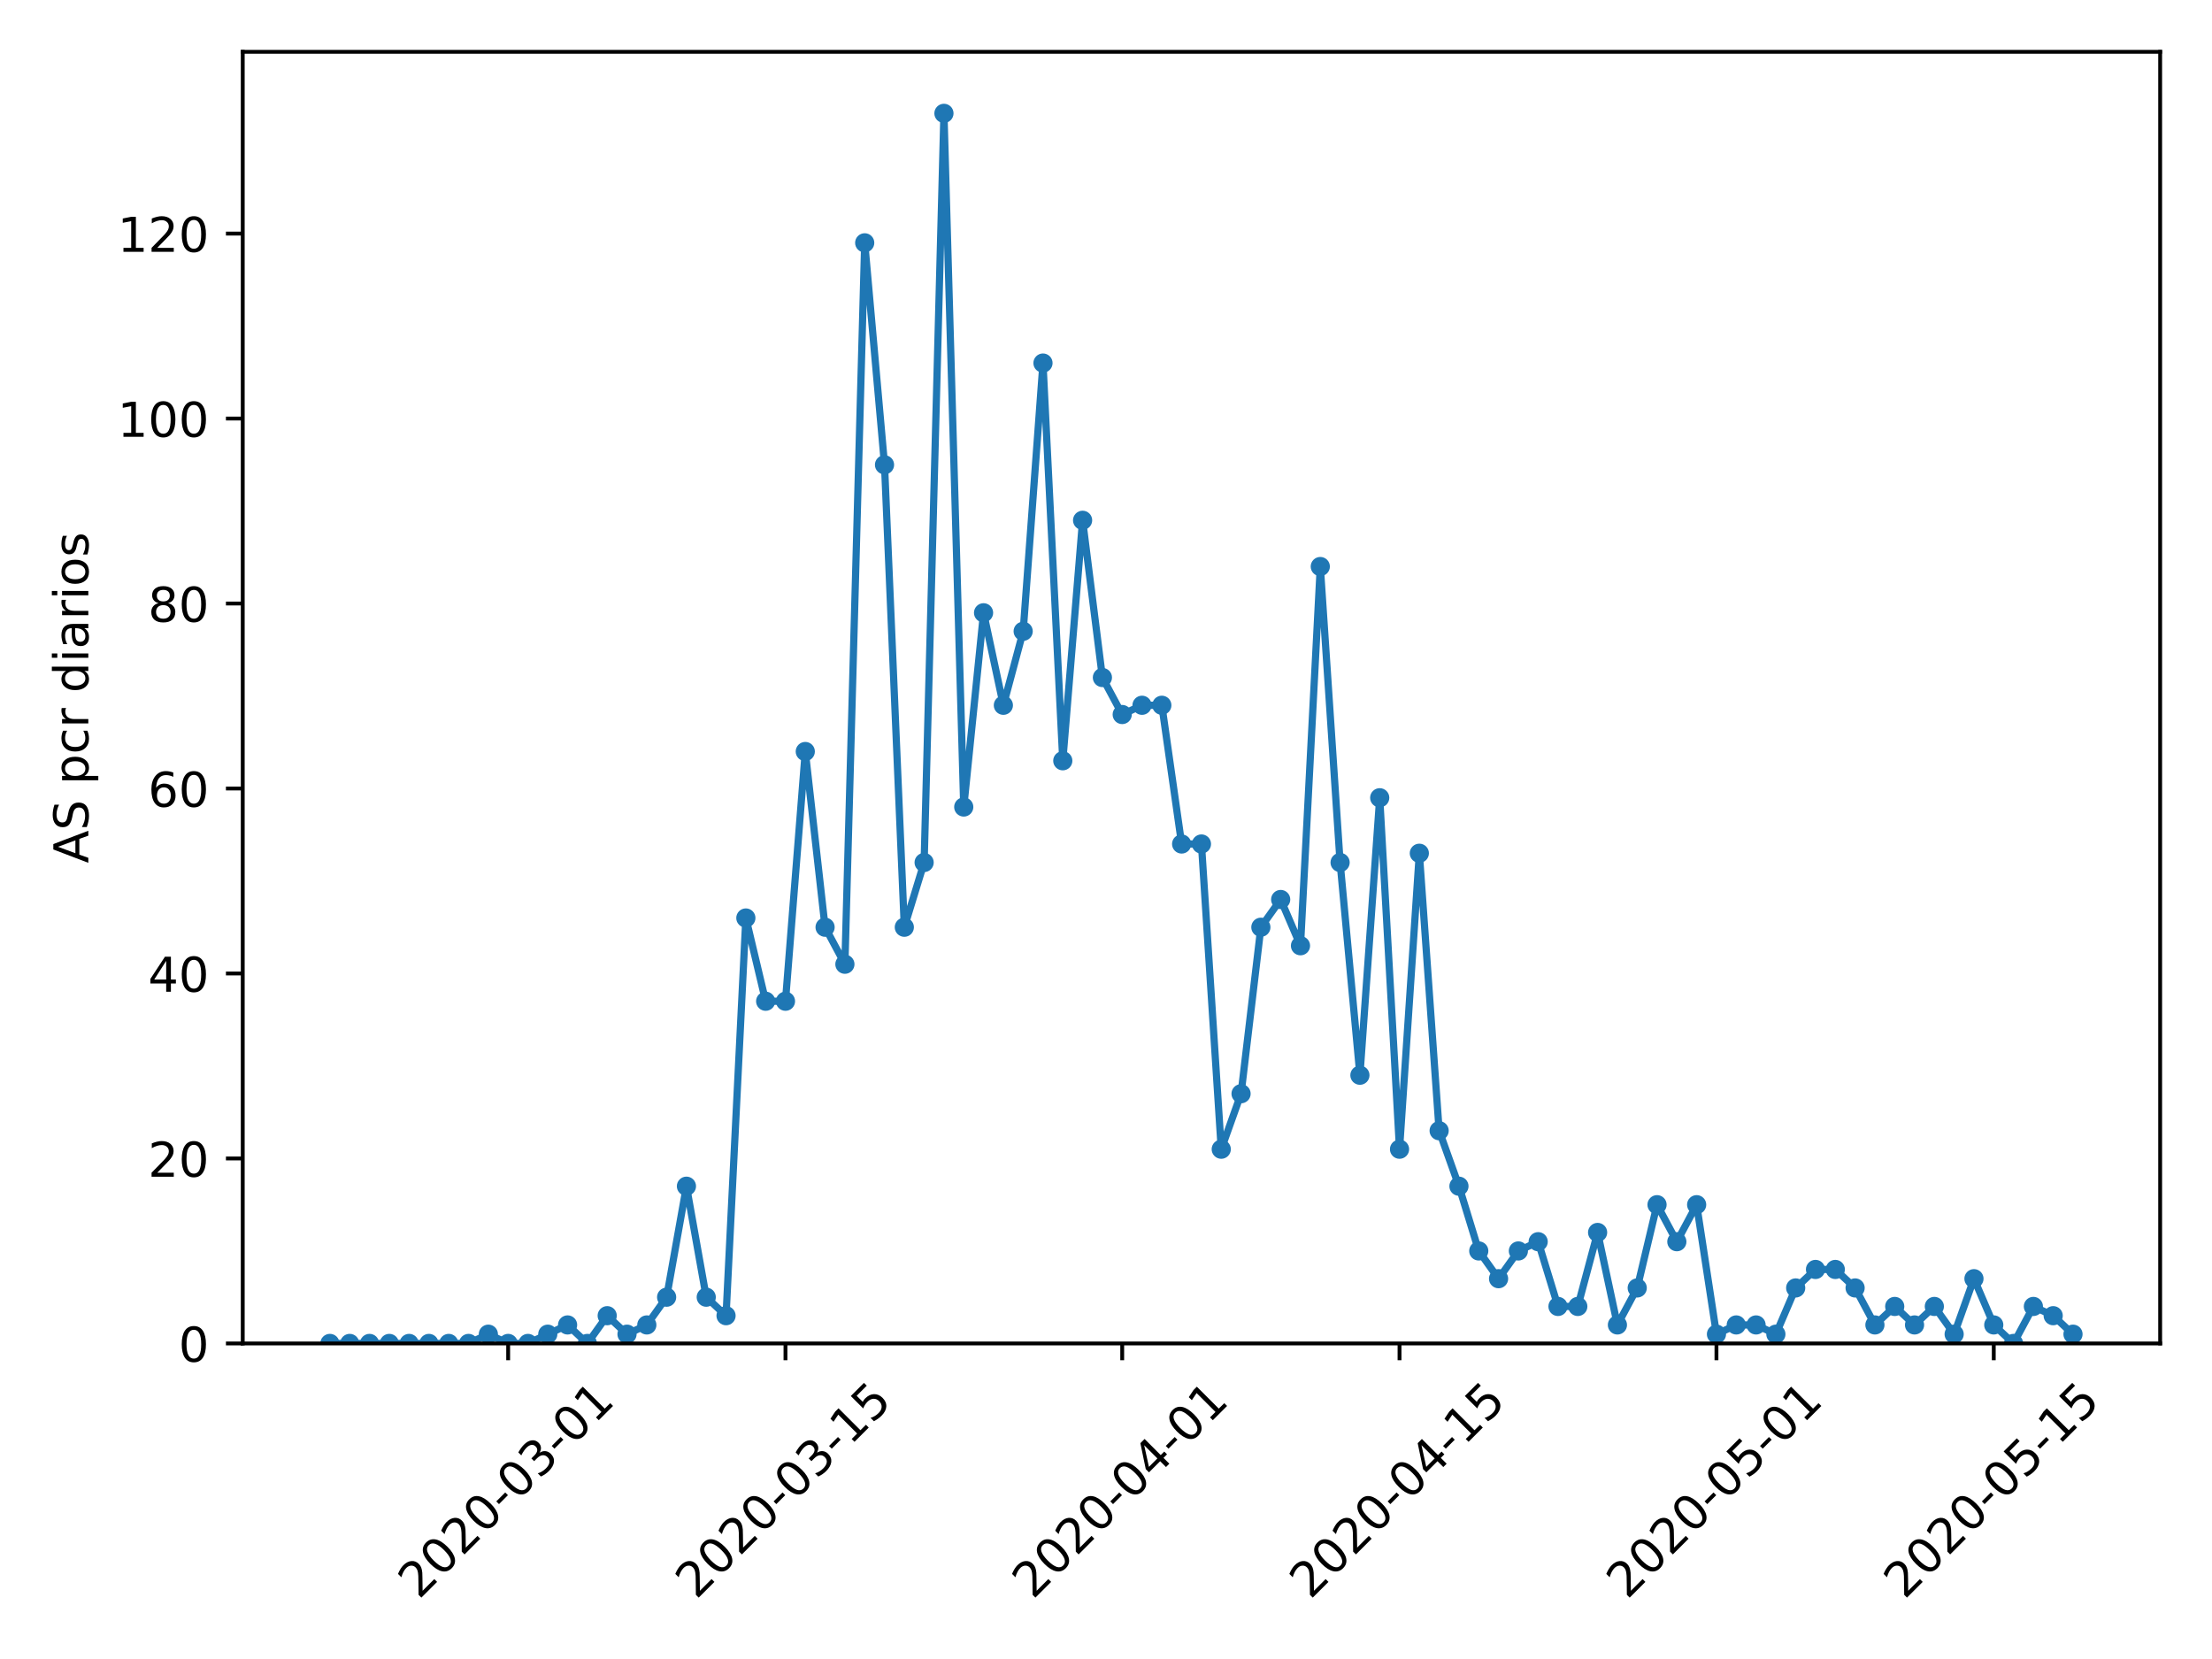 <?xml version="1.0" encoding="utf-8" standalone="no"?>
<!DOCTYPE svg PUBLIC "-//W3C//DTD SVG 1.1//EN"
  "http://www.w3.org/Graphics/SVG/1.1/DTD/svg11.dtd">
<!-- Created with matplotlib (https://matplotlib.org/) -->
<svg height="345.6pt" version="1.1" viewBox="0 0 460.8 345.6" width="460.8pt" xmlns="http://www.w3.org/2000/svg" xmlns:xlink="http://www.w3.org/1999/xlink">
 <defs>
  <style type="text/css">
*{stroke-linecap:butt;stroke-linejoin:round;}
  </style>
 </defs>
 <g id="figure_1">
  <g id="patch_1">
   <path d="M 0 345.6 
L 460.8 345.6 
L 460.8 0 
L 0 0 
z
" style="fill:#ffffff;"/>
  </g>
  <g id="axes_1">
   <g id="patch_2">
    <path d="M 50.566 279.863 
L 450 279.863 
L 450 10.8 
L 50.566 10.8 
z
" style="fill:#ffffff;"/>
   </g>
   <g id="matplotlib.axis_1">
    <g id="xtick_1">
     <g id="line2d_1">
      <defs>
       <path d="M 0 0 
L 0 3.5 
" id="mbfb7e1d032" style="stroke:#000000;stroke-width:0.8;"/>
      </defs>
      <g>
       <use style="stroke:#000000;stroke-width:0.8;" x="105.859" xlink:href="#mbfb7e1d032" y="279.863"/>
      </g>
     </g>
     <g id="text_1">
      <!-- 2020-03-01 -->
      <defs>
       <path d="M 19.188 8.297 
L 53.609 8.297 
L 53.609 0 
L 7.328 0 
L 7.328 8.297 
Q 12.938 14.109 22.625 23.891 
Q 32.328 33.688 34.812 36.531 
Q 39.547 41.844 41.422 45.531 
Q 43.312 49.219 43.312 52.781 
Q 43.312 58.594 39.234 62.25 
Q 35.156 65.922 28.609 65.922 
Q 23.969 65.922 18.812 64.312 
Q 13.672 62.703 7.812 59.422 
L 7.812 69.391 
Q 13.766 71.781 18.938 73 
Q 24.125 74.219 28.422 74.219 
Q 39.75 74.219 46.484 68.547 
Q 53.219 62.891 53.219 53.422 
Q 53.219 48.922 51.531 44.891 
Q 49.859 40.875 45.406 35.406 
Q 44.188 33.984 37.641 27.219 
Q 31.109 20.453 19.188 8.297 
z
" id="DejaVuSans-50"/>
       <path d="M 31.781 66.406 
Q 24.172 66.406 20.328 58.906 
Q 16.5 51.422 16.5 36.375 
Q 16.5 21.391 20.328 13.891 
Q 24.172 6.391 31.781 6.391 
Q 39.453 6.391 43.281 13.891 
Q 47.125 21.391 47.125 36.375 
Q 47.125 51.422 43.281 58.906 
Q 39.453 66.406 31.781 66.406 
z
M 31.781 74.219 
Q 44.047 74.219 50.516 64.516 
Q 56.984 54.828 56.984 36.375 
Q 56.984 17.969 50.516 8.266 
Q 44.047 -1.422 31.781 -1.422 
Q 19.531 -1.422 13.062 8.266 
Q 6.594 17.969 6.594 36.375 
Q 6.594 54.828 13.062 64.516 
Q 19.531 74.219 31.781 74.219 
z
" id="DejaVuSans-48"/>
       <path d="M 4.891 31.391 
L 31.203 31.391 
L 31.203 23.391 
L 4.891 23.391 
z
" id="DejaVuSans-45"/>
       <path d="M 40.578 39.312 
Q 47.656 37.797 51.625 33 
Q 55.609 28.219 55.609 21.188 
Q 55.609 10.406 48.188 4.484 
Q 40.766 -1.422 27.094 -1.422 
Q 22.516 -1.422 17.656 -0.516 
Q 12.797 0.391 7.625 2.203 
L 7.625 11.719 
Q 11.719 9.328 16.594 8.109 
Q 21.484 6.891 26.812 6.891 
Q 36.078 6.891 40.938 10.547 
Q 45.797 14.203 45.797 21.188 
Q 45.797 27.641 41.281 31.266 
Q 36.766 34.906 28.719 34.906 
L 20.219 34.906 
L 20.219 43.016 
L 29.109 43.016 
Q 36.375 43.016 40.234 45.922 
Q 44.094 48.828 44.094 54.297 
Q 44.094 59.906 40.109 62.906 
Q 36.141 65.922 28.719 65.922 
Q 24.656 65.922 20.016 65.031 
Q 15.375 64.156 9.812 62.312 
L 9.812 71.094 
Q 15.438 72.656 20.344 73.438 
Q 25.25 74.219 29.594 74.219 
Q 40.828 74.219 47.359 69.109 
Q 53.906 64.016 53.906 55.328 
Q 53.906 49.266 50.438 45.094 
Q 46.969 40.922 40.578 39.312 
z
" id="DejaVuSans-51"/>
       <path d="M 12.406 8.297 
L 28.516 8.297 
L 28.516 63.922 
L 10.984 60.406 
L 10.984 69.391 
L 28.422 72.906 
L 38.281 72.906 
L 38.281 8.297 
L 54.391 8.297 
L 54.391 0 
L 12.406 0 
z
" id="DejaVuSans-49"/>
      </defs>
      <g transform="translate(87.263 333.329)rotate(-45)scale(0.1 -0.1)">
       <use xlink:href="#DejaVuSans-50"/>
       <use x="63.623" xlink:href="#DejaVuSans-48"/>
       <use x="127.246" xlink:href="#DejaVuSans-50"/>
       <use x="190.869" xlink:href="#DejaVuSans-48"/>
       <use x="254.492" xlink:href="#DejaVuSans-45"/>
       <use x="290.576" xlink:href="#DejaVuSans-48"/>
       <use x="354.199" xlink:href="#DejaVuSans-51"/>
       <use x="417.822" xlink:href="#DejaVuSans-45"/>
       <use x="453.906" xlink:href="#DejaVuSans-48"/>
       <use x="517.529" xlink:href="#DejaVuSans-49"/>
      </g>
     </g>
    </g>
    <g id="xtick_2">
     <g id="line2d_2">
      <g>
       <use style="stroke:#000000;stroke-width:0.8;" x="163.629" xlink:href="#mbfb7e1d032" y="279.863"/>
      </g>
     </g>
     <g id="text_2">
      <!-- 2020-03-15 -->
      <defs>
       <path d="M 10.797 72.906 
L 49.516 72.906 
L 49.516 64.594 
L 19.828 64.594 
L 19.828 46.734 
Q 21.969 47.469 24.109 47.828 
Q 26.266 48.188 28.422 48.188 
Q 40.625 48.188 47.75 41.5 
Q 54.891 34.812 54.891 23.391 
Q 54.891 11.625 47.562 5.094 
Q 40.234 -1.422 26.906 -1.422 
Q 22.312 -1.422 17.547 -0.641 
Q 12.797 0.141 7.719 1.703 
L 7.719 11.625 
Q 12.109 9.234 16.797 8.062 
Q 21.484 6.891 26.703 6.891 
Q 35.156 6.891 40.078 11.328 
Q 45.016 15.766 45.016 23.391 
Q 45.016 31 40.078 35.438 
Q 35.156 39.891 26.703 39.891 
Q 22.75 39.891 18.812 39.016 
Q 14.891 38.141 10.797 36.281 
z
" id="DejaVuSans-53"/>
      </defs>
      <g transform="translate(145.033 333.329)rotate(-45)scale(0.1 -0.1)">
       <use xlink:href="#DejaVuSans-50"/>
       <use x="63.623" xlink:href="#DejaVuSans-48"/>
       <use x="127.246" xlink:href="#DejaVuSans-50"/>
       <use x="190.869" xlink:href="#DejaVuSans-48"/>
       <use x="254.492" xlink:href="#DejaVuSans-45"/>
       <use x="290.576" xlink:href="#DejaVuSans-48"/>
       <use x="354.199" xlink:href="#DejaVuSans-51"/>
       <use x="417.822" xlink:href="#DejaVuSans-45"/>
       <use x="453.906" xlink:href="#DejaVuSans-49"/>
       <use x="517.529" xlink:href="#DejaVuSans-53"/>
      </g>
     </g>
    </g>
    <g id="xtick_3">
     <g id="line2d_3">
      <g>
       <use style="stroke:#000000;stroke-width:0.8;" x="233.777" xlink:href="#mbfb7e1d032" y="279.863"/>
      </g>
     </g>
     <g id="text_3">
      <!-- 2020-04-01 -->
      <defs>
       <path d="M 37.797 64.312 
L 12.891 25.391 
L 37.797 25.391 
z
M 35.203 72.906 
L 47.609 72.906 
L 47.609 25.391 
L 58.016 25.391 
L 58.016 17.188 
L 47.609 17.188 
L 47.609 0 
L 37.797 0 
L 37.797 17.188 
L 4.891 17.188 
L 4.891 26.703 
z
" id="DejaVuSans-52"/>
      </defs>
      <g transform="translate(215.181 333.329)rotate(-45)scale(0.1 -0.1)">
       <use xlink:href="#DejaVuSans-50"/>
       <use x="63.623" xlink:href="#DejaVuSans-48"/>
       <use x="127.246" xlink:href="#DejaVuSans-50"/>
       <use x="190.869" xlink:href="#DejaVuSans-48"/>
       <use x="254.492" xlink:href="#DejaVuSans-45"/>
       <use x="290.576" xlink:href="#DejaVuSans-48"/>
       <use x="354.199" xlink:href="#DejaVuSans-52"/>
       <use x="417.822" xlink:href="#DejaVuSans-45"/>
       <use x="453.906" xlink:href="#DejaVuSans-48"/>
       <use x="517.529" xlink:href="#DejaVuSans-49"/>
      </g>
     </g>
    </g>
    <g id="xtick_4">
     <g id="line2d_4">
      <g>
       <use style="stroke:#000000;stroke-width:0.8;" x="291.547" xlink:href="#mbfb7e1d032" y="279.863"/>
      </g>
     </g>
     <g id="text_4">
      <!-- 2020-04-15 -->
      <g transform="translate(272.951 333.329)rotate(-45)scale(0.1 -0.1)">
       <use xlink:href="#DejaVuSans-50"/>
       <use x="63.623" xlink:href="#DejaVuSans-48"/>
       <use x="127.246" xlink:href="#DejaVuSans-50"/>
       <use x="190.869" xlink:href="#DejaVuSans-48"/>
       <use x="254.492" xlink:href="#DejaVuSans-45"/>
       <use x="290.576" xlink:href="#DejaVuSans-48"/>
       <use x="354.199" xlink:href="#DejaVuSans-52"/>
       <use x="417.822" xlink:href="#DejaVuSans-45"/>
       <use x="453.906" xlink:href="#DejaVuSans-49"/>
       <use x="517.529" xlink:href="#DejaVuSans-53"/>
      </g>
     </g>
    </g>
    <g id="xtick_5">
     <g id="line2d_5">
      <g>
       <use style="stroke:#000000;stroke-width:0.8;" x="357.569" xlink:href="#mbfb7e1d032" y="279.863"/>
      </g>
     </g>
     <g id="text_5">
      <!-- 2020-05-01 -->
      <g transform="translate(338.973 333.329)rotate(-45)scale(0.1 -0.1)">
       <use xlink:href="#DejaVuSans-50"/>
       <use x="63.623" xlink:href="#DejaVuSans-48"/>
       <use x="127.246" xlink:href="#DejaVuSans-50"/>
       <use x="190.869" xlink:href="#DejaVuSans-48"/>
       <use x="254.492" xlink:href="#DejaVuSans-45"/>
       <use x="290.576" xlink:href="#DejaVuSans-48"/>
       <use x="354.199" xlink:href="#DejaVuSans-53"/>
       <use x="417.822" xlink:href="#DejaVuSans-45"/>
       <use x="453.906" xlink:href="#DejaVuSans-48"/>
       <use x="517.529" xlink:href="#DejaVuSans-49"/>
      </g>
     </g>
    </g>
    <g id="xtick_6">
     <g id="line2d_6">
      <g>
       <use style="stroke:#000000;stroke-width:0.8;" x="415.338" xlink:href="#mbfb7e1d032" y="279.863"/>
      </g>
     </g>
     <g id="text_6">
      <!-- 2020-05-15 -->
      <g transform="translate(396.743 333.329)rotate(-45)scale(0.1 -0.1)">
       <use xlink:href="#DejaVuSans-50"/>
       <use x="63.623" xlink:href="#DejaVuSans-48"/>
       <use x="127.246" xlink:href="#DejaVuSans-50"/>
       <use x="190.869" xlink:href="#DejaVuSans-48"/>
       <use x="254.492" xlink:href="#DejaVuSans-45"/>
       <use x="290.576" xlink:href="#DejaVuSans-48"/>
       <use x="354.199" xlink:href="#DejaVuSans-53"/>
       <use x="417.822" xlink:href="#DejaVuSans-45"/>
       <use x="453.906" xlink:href="#DejaVuSans-49"/>
       <use x="517.529" xlink:href="#DejaVuSans-53"/>
      </g>
     </g>
    </g>
   </g>
   <g id="matplotlib.axis_2">
    <g id="ytick_1">
     <g id="line2d_7">
      <defs>
       <path d="M 0 0 
L -3.5 0 
" id="mb9aeca30c2" style="stroke:#000000;stroke-width:0.8;"/>
      </defs>
      <g>
       <use style="stroke:#000000;stroke-width:0.8;" x="50.566" xlink:href="#mb9aeca30c2" y="279.863"/>
      </g>
     </g>
     <g id="text_7">
      <!-- 0 -->
      <g transform="translate(37.203 283.662)scale(0.1 -0.1)">
       <use xlink:href="#DejaVuSans-48"/>
      </g>
     </g>
    </g>
    <g id="ytick_2">
     <g id="line2d_8">
      <g>
       <use style="stroke:#000000;stroke-width:0.8;" x="50.566" xlink:href="#mb9aeca30c2" y="241.329"/>
      </g>
     </g>
     <g id="text_8">
      <!-- 20 -->
      <g transform="translate(30.841 245.128)scale(0.1 -0.1)">
       <use xlink:href="#DejaVuSans-50"/>
       <use x="63.623" xlink:href="#DejaVuSans-48"/>
      </g>
     </g>
    </g>
    <g id="ytick_3">
     <g id="line2d_9">
      <g>
       <use style="stroke:#000000;stroke-width:0.8;" x="50.566" xlink:href="#mb9aeca30c2" y="202.795"/>
      </g>
     </g>
     <g id="text_9">
      <!-- 40 -->
      <g transform="translate(30.841 206.594)scale(0.1 -0.1)">
       <use xlink:href="#DejaVuSans-52"/>
       <use x="63.623" xlink:href="#DejaVuSans-48"/>
      </g>
     </g>
    </g>
    <g id="ytick_4">
     <g id="line2d_10">
      <g>
       <use style="stroke:#000000;stroke-width:0.8;" x="50.566" xlink:href="#mb9aeca30c2" y="164.261"/>
      </g>
     </g>
     <g id="text_10">
      <!-- 60 -->
      <defs>
       <path d="M 33.016 40.375 
Q 26.375 40.375 22.484 35.828 
Q 18.609 31.297 18.609 23.391 
Q 18.609 15.531 22.484 10.953 
Q 26.375 6.391 33.016 6.391 
Q 39.656 6.391 43.531 10.953 
Q 47.406 15.531 47.406 23.391 
Q 47.406 31.297 43.531 35.828 
Q 39.656 40.375 33.016 40.375 
z
M 52.594 71.297 
L 52.594 62.312 
Q 48.875 64.062 45.094 64.984 
Q 41.312 65.922 37.594 65.922 
Q 27.828 65.922 22.672 59.328 
Q 17.531 52.734 16.797 39.406 
Q 19.672 43.656 24.016 45.922 
Q 28.375 48.188 33.594 48.188 
Q 44.578 48.188 50.953 41.516 
Q 57.328 34.859 57.328 23.391 
Q 57.328 12.156 50.688 5.359 
Q 44.047 -1.422 33.016 -1.422 
Q 20.359 -1.422 13.672 8.266 
Q 6.984 17.969 6.984 36.375 
Q 6.984 53.656 15.188 63.938 
Q 23.391 74.219 37.203 74.219 
Q 40.922 74.219 44.703 73.484 
Q 48.484 72.75 52.594 71.297 
z
" id="DejaVuSans-54"/>
      </defs>
      <g transform="translate(30.841 168.06)scale(0.1 -0.1)">
       <use xlink:href="#DejaVuSans-54"/>
       <use x="63.623" xlink:href="#DejaVuSans-48"/>
      </g>
     </g>
    </g>
    <g id="ytick_5">
     <g id="line2d_11">
      <g>
       <use style="stroke:#000000;stroke-width:0.8;" x="50.566" xlink:href="#mb9aeca30c2" y="125.727"/>
      </g>
     </g>
     <g id="text_11">
      <!-- 80 -->
      <defs>
       <path d="M 31.781 34.625 
Q 24.75 34.625 20.719 30.859 
Q 16.703 27.094 16.703 20.516 
Q 16.703 13.922 20.719 10.156 
Q 24.75 6.391 31.781 6.391 
Q 38.812 6.391 42.859 10.172 
Q 46.922 13.969 46.922 20.516 
Q 46.922 27.094 42.891 30.859 
Q 38.875 34.625 31.781 34.625 
z
M 21.922 38.812 
Q 15.578 40.375 12.031 44.719 
Q 8.5 49.078 8.5 55.328 
Q 8.5 64.062 14.719 69.141 
Q 20.953 74.219 31.781 74.219 
Q 42.672 74.219 48.875 69.141 
Q 55.078 64.062 55.078 55.328 
Q 55.078 49.078 51.531 44.719 
Q 48 40.375 41.703 38.812 
Q 48.828 37.156 52.797 32.312 
Q 56.781 27.484 56.781 20.516 
Q 56.781 9.906 50.312 4.234 
Q 43.844 -1.422 31.781 -1.422 
Q 19.734 -1.422 13.25 4.234 
Q 6.781 9.906 6.781 20.516 
Q 6.781 27.484 10.781 32.312 
Q 14.797 37.156 21.922 38.812 
z
M 18.312 54.391 
Q 18.312 48.734 21.844 45.562 
Q 25.391 42.391 31.781 42.391 
Q 38.141 42.391 41.719 45.562 
Q 45.312 48.734 45.312 54.391 
Q 45.312 60.062 41.719 63.234 
Q 38.141 66.406 31.781 66.406 
Q 25.391 66.406 21.844 63.234 
Q 18.312 60.062 18.312 54.391 
z
" id="DejaVuSans-56"/>
      </defs>
      <g transform="translate(30.841 129.526)scale(0.1 -0.1)">
       <use xlink:href="#DejaVuSans-56"/>
       <use x="63.623" xlink:href="#DejaVuSans-48"/>
      </g>
     </g>
    </g>
    <g id="ytick_6">
     <g id="line2d_12">
      <g>
       <use style="stroke:#000000;stroke-width:0.8;" x="50.566" xlink:href="#mb9aeca30c2" y="87.193"/>
      </g>
     </g>
     <g id="text_12">
      <!-- 100 -->
      <g transform="translate(24.478 90.993)scale(0.1 -0.1)">
       <use xlink:href="#DejaVuSans-49"/>
       <use x="63.623" xlink:href="#DejaVuSans-48"/>
       <use x="127.246" xlink:href="#DejaVuSans-48"/>
      </g>
     </g>
    </g>
    <g id="ytick_7">
     <g id="line2d_13">
      <g>
       <use style="stroke:#000000;stroke-width:0.8;" x="50.566" xlink:href="#mb9aeca30c2" y="48.66"/>
      </g>
     </g>
     <g id="text_13">
      <!-- 120 -->
      <g transform="translate(24.478 52.459)scale(0.1 -0.1)">
       <use xlink:href="#DejaVuSans-49"/>
       <use x="63.623" xlink:href="#DejaVuSans-50"/>
       <use x="127.246" xlink:href="#DejaVuSans-48"/>
      </g>
     </g>
    </g>
    <g id="text_14">
     <!-- AS pcr diarios -->
     <defs>
      <path d="M 34.188 63.188 
L 20.797 26.906 
L 47.609 26.906 
z
M 28.609 72.906 
L 39.797 72.906 
L 67.578 0 
L 57.328 0 
L 50.688 18.703 
L 17.828 18.703 
L 11.188 0 
L 0.781 0 
z
" id="DejaVuSans-65"/>
      <path d="M 53.516 70.516 
L 53.516 60.891 
Q 47.906 63.578 42.922 64.891 
Q 37.938 66.219 33.297 66.219 
Q 25.25 66.219 20.875 63.094 
Q 16.5 59.969 16.5 54.203 
Q 16.5 49.359 19.406 46.891 
Q 22.312 44.438 30.422 42.922 
L 36.375 41.703 
Q 47.406 39.594 52.656 34.297 
Q 57.906 29 57.906 20.125 
Q 57.906 9.516 50.797 4.047 
Q 43.703 -1.422 29.984 -1.422 
Q 24.812 -1.422 18.969 -0.25 
Q 13.141 0.922 6.891 3.219 
L 6.891 13.375 
Q 12.891 10.016 18.656 8.297 
Q 24.422 6.594 29.984 6.594 
Q 38.422 6.594 43.016 9.906 
Q 47.609 13.234 47.609 19.391 
Q 47.609 24.75 44.312 27.781 
Q 41.016 30.812 33.5 32.328 
L 27.484 33.5 
Q 16.453 35.688 11.516 40.375 
Q 6.594 45.062 6.594 53.422 
Q 6.594 63.094 13.406 68.656 
Q 20.219 74.219 32.172 74.219 
Q 37.312 74.219 42.625 73.281 
Q 47.953 72.359 53.516 70.516 
z
" id="DejaVuSans-83"/>
      <path id="DejaVuSans-32"/>
      <path d="M 18.109 8.203 
L 18.109 -20.797 
L 9.078 -20.797 
L 9.078 54.688 
L 18.109 54.688 
L 18.109 46.391 
Q 20.953 51.266 25.266 53.625 
Q 29.594 56 35.594 56 
Q 45.562 56 51.781 48.094 
Q 58.016 40.188 58.016 27.297 
Q 58.016 14.406 51.781 6.484 
Q 45.562 -1.422 35.594 -1.422 
Q 29.594 -1.422 25.266 0.953 
Q 20.953 3.328 18.109 8.203 
z
M 48.688 27.297 
Q 48.688 37.203 44.609 42.844 
Q 40.531 48.484 33.406 48.484 
Q 26.266 48.484 22.188 42.844 
Q 18.109 37.203 18.109 27.297 
Q 18.109 17.391 22.188 11.75 
Q 26.266 6.109 33.406 6.109 
Q 40.531 6.109 44.609 11.75 
Q 48.688 17.391 48.688 27.297 
z
" id="DejaVuSans-112"/>
      <path d="M 48.781 52.594 
L 48.781 44.188 
Q 44.969 46.297 41.141 47.344 
Q 37.312 48.391 33.406 48.391 
Q 24.656 48.391 19.812 42.844 
Q 14.984 37.312 14.984 27.297 
Q 14.984 17.281 19.812 11.734 
Q 24.656 6.203 33.406 6.203 
Q 37.312 6.203 41.141 7.25 
Q 44.969 8.297 48.781 10.406 
L 48.781 2.094 
Q 45.016 0.344 40.984 -0.531 
Q 36.969 -1.422 32.422 -1.422 
Q 20.062 -1.422 12.781 6.344 
Q 5.516 14.109 5.516 27.297 
Q 5.516 40.672 12.859 48.328 
Q 20.219 56 33.016 56 
Q 37.156 56 41.109 55.141 
Q 45.062 54.297 48.781 52.594 
z
" id="DejaVuSans-99"/>
      <path d="M 41.109 46.297 
Q 39.594 47.172 37.812 47.578 
Q 36.031 48 33.891 48 
Q 26.266 48 22.188 43.047 
Q 18.109 38.094 18.109 28.812 
L 18.109 0 
L 9.078 0 
L 9.078 54.688 
L 18.109 54.688 
L 18.109 46.188 
Q 20.953 51.172 25.484 53.578 
Q 30.031 56 36.531 56 
Q 37.453 56 38.578 55.875 
Q 39.703 55.766 41.062 55.516 
z
" id="DejaVuSans-114"/>
      <path d="M 45.406 46.391 
L 45.406 75.984 
L 54.391 75.984 
L 54.391 0 
L 45.406 0 
L 45.406 8.203 
Q 42.578 3.328 38.25 0.953 
Q 33.938 -1.422 27.875 -1.422 
Q 17.969 -1.422 11.734 6.484 
Q 5.516 14.406 5.516 27.297 
Q 5.516 40.188 11.734 48.094 
Q 17.969 56 27.875 56 
Q 33.938 56 38.25 53.625 
Q 42.578 51.266 45.406 46.391 
z
M 14.797 27.297 
Q 14.797 17.391 18.875 11.75 
Q 22.953 6.109 30.078 6.109 
Q 37.203 6.109 41.297 11.75 
Q 45.406 17.391 45.406 27.297 
Q 45.406 37.203 41.297 42.844 
Q 37.203 48.484 30.078 48.484 
Q 22.953 48.484 18.875 42.844 
Q 14.797 37.203 14.797 27.297 
z
" id="DejaVuSans-100"/>
      <path d="M 9.422 54.688 
L 18.406 54.688 
L 18.406 0 
L 9.422 0 
z
M 9.422 75.984 
L 18.406 75.984 
L 18.406 64.594 
L 9.422 64.594 
z
" id="DejaVuSans-105"/>
      <path d="M 34.281 27.484 
Q 23.391 27.484 19.188 25 
Q 14.984 22.516 14.984 16.5 
Q 14.984 11.719 18.141 8.906 
Q 21.297 6.109 26.703 6.109 
Q 34.188 6.109 38.703 11.406 
Q 43.219 16.703 43.219 25.484 
L 43.219 27.484 
z
M 52.203 31.203 
L 52.203 0 
L 43.219 0 
L 43.219 8.297 
Q 40.141 3.328 35.547 0.953 
Q 30.953 -1.422 24.312 -1.422 
Q 15.922 -1.422 10.953 3.297 
Q 6 8.016 6 15.922 
Q 6 25.141 12.172 29.828 
Q 18.359 34.516 30.609 34.516 
L 43.219 34.516 
L 43.219 35.406 
Q 43.219 41.609 39.141 45 
Q 35.062 48.391 27.688 48.391 
Q 23 48.391 18.547 47.266 
Q 14.109 46.141 10.016 43.891 
L 10.016 52.203 
Q 14.938 54.109 19.578 55.047 
Q 24.219 56 28.609 56 
Q 40.484 56 46.344 49.844 
Q 52.203 43.703 52.203 31.203 
z
" id="DejaVuSans-97"/>
      <path d="M 30.609 48.391 
Q 23.391 48.391 19.188 42.75 
Q 14.984 37.109 14.984 27.297 
Q 14.984 17.484 19.156 11.844 
Q 23.344 6.203 30.609 6.203 
Q 37.797 6.203 41.984 11.859 
Q 46.188 17.531 46.188 27.297 
Q 46.188 37.016 41.984 42.703 
Q 37.797 48.391 30.609 48.391 
z
M 30.609 56 
Q 42.328 56 49.016 48.375 
Q 55.719 40.766 55.719 27.297 
Q 55.719 13.875 49.016 6.219 
Q 42.328 -1.422 30.609 -1.422 
Q 18.844 -1.422 12.172 6.219 
Q 5.516 13.875 5.516 27.297 
Q 5.516 40.766 12.172 48.375 
Q 18.844 56 30.609 56 
z
" id="DejaVuSans-111"/>
      <path d="M 44.281 53.078 
L 44.281 44.578 
Q 40.484 46.531 36.375 47.5 
Q 32.281 48.484 27.875 48.484 
Q 21.188 48.484 17.844 46.438 
Q 14.5 44.391 14.5 40.281 
Q 14.5 37.156 16.891 35.375 
Q 19.281 33.594 26.516 31.984 
L 29.594 31.297 
Q 39.156 29.25 43.188 25.516 
Q 47.219 21.781 47.219 15.094 
Q 47.219 7.469 41.188 3.016 
Q 35.156 -1.422 24.609 -1.422 
Q 20.219 -1.422 15.453 -0.562 
Q 10.688 0.297 5.422 2 
L 5.422 11.281 
Q 10.406 8.688 15.234 7.391 
Q 20.062 6.109 24.812 6.109 
Q 31.156 6.109 34.562 8.281 
Q 37.984 10.453 37.984 14.406 
Q 37.984 18.062 35.516 20.016 
Q 33.062 21.969 24.703 23.781 
L 21.578 24.516 
Q 13.234 26.266 9.516 29.906 
Q 5.812 33.547 5.812 39.891 
Q 5.812 47.609 11.281 51.797 
Q 16.75 56 26.812 56 
Q 31.781 56 36.172 55.266 
Q 40.578 54.547 44.281 53.078 
z
" id="DejaVuSans-115"/>
     </defs>
     <g transform="translate(18.398 179.819)rotate(-90)scale(0.1 -0.1)">
      <use xlink:href="#DejaVuSans-65"/>
      <use x="68.408" xlink:href="#DejaVuSans-83"/>
      <use x="131.885" xlink:href="#DejaVuSans-32"/>
      <use x="163.672" xlink:href="#DejaVuSans-112"/>
      <use x="227.148" xlink:href="#DejaVuSans-99"/>
      <use x="282.129" xlink:href="#DejaVuSans-114"/>
      <use x="323.242" xlink:href="#DejaVuSans-32"/>
      <use x="355.029" xlink:href="#DejaVuSans-100"/>
      <use x="418.506" xlink:href="#DejaVuSans-105"/>
      <use x="446.289" xlink:href="#DejaVuSans-97"/>
      <use x="507.568" xlink:href="#DejaVuSans-114"/>
      <use x="548.682" xlink:href="#DejaVuSans-105"/>
      <use x="576.465" xlink:href="#DejaVuSans-111"/>
      <use x="637.646" xlink:href="#DejaVuSans-115"/>
     </g>
    </g>
   </g>
   <g id="line2d_14">
    <path clip-path="url(#p3a5aa5d1f6)" d="M 68.722 279.863 
L 72.848 279.863 
L 76.975 279.863 
L 81.101 279.863 
L 85.227 279.863 
L 89.354 279.863 
L 93.48 279.863 
L 97.606 279.863 
L 101.733 277.936 
L 105.859 279.863 
L 109.986 279.863 
L 114.112 277.936 
L 118.238 276.009 
L 122.365 279.863 
L 126.491 274.083 
L 130.618 277.936 
L 134.744 276.009 
L 138.87 270.229 
L 142.997 247.109 
L 147.123 270.229 
L 151.249 274.083 
L 155.376 191.235 
L 159.502 208.575 
L 163.629 208.575 
L 167.755 156.554 
L 171.881 193.161 
L 176.008 200.868 
L 180.134 50.586 
L 184.261 96.827 
L 188.387 193.161 
L 192.513 179.675 
L 196.64 23.613 
L 200.766 168.114 
L 204.893 127.654 
L 209.019 146.921 
L 213.145 131.507 
L 217.272 75.633 
L 221.398 158.481 
L 225.524 108.387 
L 229.651 141.141 
L 233.777 148.848 
L 237.904 146.921 
L 242.03 146.921 
L 246.156 175.821 
L 250.283 175.821 
L 254.409 239.402 
L 258.536 227.842 
L 262.662 193.161 
L 266.788 187.381 
L 270.915 197.015 
L 275.041 118.02 
L 279.168 179.675 
L 283.294 223.989 
L 287.42 166.188 
L 291.547 239.402 
L 295.673 177.748 
L 299.799 235.549 
L 303.926 247.109 
L 308.052 260.596 
L 312.179 266.376 
L 316.305 260.596 
L 320.431 258.669 
L 324.558 272.156 
L 328.684 272.156 
L 332.811 256.742 
L 336.937 276.009 
L 341.063 268.302 
L 345.19 250.962 
L 349.316 258.669 
L 353.443 250.962 
L 357.569 277.936 
L 361.695 276.009 
L 365.822 276.009 
L 369.948 277.936 
L 374.074 268.302 
L 378.201 264.449 
L 382.327 264.449 
L 386.454 268.302 
L 390.58 276.009 
L 394.706 272.156 
L 398.833 276.009 
L 402.959 272.156 
L 407.086 277.936 
L 411.212 266.376 
L 415.338 276.009 
L 419.465 279.863 
L 423.591 272.156 
L 427.718 274.083 
L 431.844 277.936 
" style="fill:none;stroke:#1f77b4;stroke-linecap:square;stroke-width:1.5;"/>
    <defs>
     <path d="M 0 1.5 
C 0.398 1.5 0.779 1.342 1.061 1.061 
C 1.342 0.779 1.5 0.398 1.5 0 
C 1.5 -0.398 1.342 -0.779 1.061 -1.061 
C 0.779 -1.342 0.398 -1.5 0 -1.5 
C -0.398 -1.5 -0.779 -1.342 -1.061 -1.061 
C -1.342 -0.779 -1.5 -0.398 -1.5 0 
C -1.5 0.398 -1.342 0.779 -1.061 1.061 
C -0.779 1.342 -0.398 1.5 0 1.5 
z
" id="mc55d25c4a1" style="stroke:#1f77b4;"/>
    </defs>
    <g clip-path="url(#p3a5aa5d1f6)">
     <use style="fill:#1f77b4;stroke:#1f77b4;" x="68.722" xlink:href="#mc55d25c4a1" y="279.863"/>
     <use style="fill:#1f77b4;stroke:#1f77b4;" x="72.848" xlink:href="#mc55d25c4a1" y="279.863"/>
     <use style="fill:#1f77b4;stroke:#1f77b4;" x="76.975" xlink:href="#mc55d25c4a1" y="279.863"/>
     <use style="fill:#1f77b4;stroke:#1f77b4;" x="81.101" xlink:href="#mc55d25c4a1" y="279.863"/>
     <use style="fill:#1f77b4;stroke:#1f77b4;" x="85.227" xlink:href="#mc55d25c4a1" y="279.863"/>
     <use style="fill:#1f77b4;stroke:#1f77b4;" x="89.354" xlink:href="#mc55d25c4a1" y="279.863"/>
     <use style="fill:#1f77b4;stroke:#1f77b4;" x="93.48" xlink:href="#mc55d25c4a1" y="279.863"/>
     <use style="fill:#1f77b4;stroke:#1f77b4;" x="97.606" xlink:href="#mc55d25c4a1" y="279.863"/>
     <use style="fill:#1f77b4;stroke:#1f77b4;" x="101.733" xlink:href="#mc55d25c4a1" y="277.936"/>
     <use style="fill:#1f77b4;stroke:#1f77b4;" x="105.859" xlink:href="#mc55d25c4a1" y="279.863"/>
     <use style="fill:#1f77b4;stroke:#1f77b4;" x="109.986" xlink:href="#mc55d25c4a1" y="279.863"/>
     <use style="fill:#1f77b4;stroke:#1f77b4;" x="114.112" xlink:href="#mc55d25c4a1" y="277.936"/>
     <use style="fill:#1f77b4;stroke:#1f77b4;" x="118.238" xlink:href="#mc55d25c4a1" y="276.009"/>
     <use style="fill:#1f77b4;stroke:#1f77b4;" x="122.365" xlink:href="#mc55d25c4a1" y="279.863"/>
     <use style="fill:#1f77b4;stroke:#1f77b4;" x="126.491" xlink:href="#mc55d25c4a1" y="274.083"/>
     <use style="fill:#1f77b4;stroke:#1f77b4;" x="130.618" xlink:href="#mc55d25c4a1" y="277.936"/>
     <use style="fill:#1f77b4;stroke:#1f77b4;" x="134.744" xlink:href="#mc55d25c4a1" y="276.009"/>
     <use style="fill:#1f77b4;stroke:#1f77b4;" x="138.87" xlink:href="#mc55d25c4a1" y="270.229"/>
     <use style="fill:#1f77b4;stroke:#1f77b4;" x="142.997" xlink:href="#mc55d25c4a1" y="247.109"/>
     <use style="fill:#1f77b4;stroke:#1f77b4;" x="147.123" xlink:href="#mc55d25c4a1" y="270.229"/>
     <use style="fill:#1f77b4;stroke:#1f77b4;" x="151.249" xlink:href="#mc55d25c4a1" y="274.083"/>
     <use style="fill:#1f77b4;stroke:#1f77b4;" x="155.376" xlink:href="#mc55d25c4a1" y="191.235"/>
     <use style="fill:#1f77b4;stroke:#1f77b4;" x="159.502" xlink:href="#mc55d25c4a1" y="208.575"/>
     <use style="fill:#1f77b4;stroke:#1f77b4;" x="163.629" xlink:href="#mc55d25c4a1" y="208.575"/>
     <use style="fill:#1f77b4;stroke:#1f77b4;" x="167.755" xlink:href="#mc55d25c4a1" y="156.554"/>
     <use style="fill:#1f77b4;stroke:#1f77b4;" x="171.881" xlink:href="#mc55d25c4a1" y="193.161"/>
     <use style="fill:#1f77b4;stroke:#1f77b4;" x="176.008" xlink:href="#mc55d25c4a1" y="200.868"/>
     <use style="fill:#1f77b4;stroke:#1f77b4;" x="180.134" xlink:href="#mc55d25c4a1" y="50.586"/>
     <use style="fill:#1f77b4;stroke:#1f77b4;" x="184.261" xlink:href="#mc55d25c4a1" y="96.827"/>
     <use style="fill:#1f77b4;stroke:#1f77b4;" x="188.387" xlink:href="#mc55d25c4a1" y="193.161"/>
     <use style="fill:#1f77b4;stroke:#1f77b4;" x="192.513" xlink:href="#mc55d25c4a1" y="179.675"/>
     <use style="fill:#1f77b4;stroke:#1f77b4;" x="196.64" xlink:href="#mc55d25c4a1" y="23.613"/>
     <use style="fill:#1f77b4;stroke:#1f77b4;" x="200.766" xlink:href="#mc55d25c4a1" y="168.114"/>
     <use style="fill:#1f77b4;stroke:#1f77b4;" x="204.893" xlink:href="#mc55d25c4a1" y="127.654"/>
     <use style="fill:#1f77b4;stroke:#1f77b4;" x="209.019" xlink:href="#mc55d25c4a1" y="146.921"/>
     <use style="fill:#1f77b4;stroke:#1f77b4;" x="213.145" xlink:href="#mc55d25c4a1" y="131.507"/>
     <use style="fill:#1f77b4;stroke:#1f77b4;" x="217.272" xlink:href="#mc55d25c4a1" y="75.633"/>
     <use style="fill:#1f77b4;stroke:#1f77b4;" x="221.398" xlink:href="#mc55d25c4a1" y="158.481"/>
     <use style="fill:#1f77b4;stroke:#1f77b4;" x="225.524" xlink:href="#mc55d25c4a1" y="108.387"/>
     <use style="fill:#1f77b4;stroke:#1f77b4;" x="229.651" xlink:href="#mc55d25c4a1" y="141.141"/>
     <use style="fill:#1f77b4;stroke:#1f77b4;" x="233.777" xlink:href="#mc55d25c4a1" y="148.848"/>
     <use style="fill:#1f77b4;stroke:#1f77b4;" x="237.904" xlink:href="#mc55d25c4a1" y="146.921"/>
     <use style="fill:#1f77b4;stroke:#1f77b4;" x="242.03" xlink:href="#mc55d25c4a1" y="146.921"/>
     <use style="fill:#1f77b4;stroke:#1f77b4;" x="246.156" xlink:href="#mc55d25c4a1" y="175.821"/>
     <use style="fill:#1f77b4;stroke:#1f77b4;" x="250.283" xlink:href="#mc55d25c4a1" y="175.821"/>
     <use style="fill:#1f77b4;stroke:#1f77b4;" x="254.409" xlink:href="#mc55d25c4a1" y="239.402"/>
     <use style="fill:#1f77b4;stroke:#1f77b4;" x="258.536" xlink:href="#mc55d25c4a1" y="227.842"/>
     <use style="fill:#1f77b4;stroke:#1f77b4;" x="262.662" xlink:href="#mc55d25c4a1" y="193.161"/>
     <use style="fill:#1f77b4;stroke:#1f77b4;" x="266.788" xlink:href="#mc55d25c4a1" y="187.381"/>
     <use style="fill:#1f77b4;stroke:#1f77b4;" x="270.915" xlink:href="#mc55d25c4a1" y="197.015"/>
     <use style="fill:#1f77b4;stroke:#1f77b4;" x="275.041" xlink:href="#mc55d25c4a1" y="118.02"/>
     <use style="fill:#1f77b4;stroke:#1f77b4;" x="279.168" xlink:href="#mc55d25c4a1" y="179.675"/>
     <use style="fill:#1f77b4;stroke:#1f77b4;" x="283.294" xlink:href="#mc55d25c4a1" y="223.989"/>
     <use style="fill:#1f77b4;stroke:#1f77b4;" x="287.42" xlink:href="#mc55d25c4a1" y="166.188"/>
     <use style="fill:#1f77b4;stroke:#1f77b4;" x="291.547" xlink:href="#mc55d25c4a1" y="239.402"/>
     <use style="fill:#1f77b4;stroke:#1f77b4;" x="295.673" xlink:href="#mc55d25c4a1" y="177.748"/>
     <use style="fill:#1f77b4;stroke:#1f77b4;" x="299.799" xlink:href="#mc55d25c4a1" y="235.549"/>
     <use style="fill:#1f77b4;stroke:#1f77b4;" x="303.926" xlink:href="#mc55d25c4a1" y="247.109"/>
     <use style="fill:#1f77b4;stroke:#1f77b4;" x="308.052" xlink:href="#mc55d25c4a1" y="260.596"/>
     <use style="fill:#1f77b4;stroke:#1f77b4;" x="312.179" xlink:href="#mc55d25c4a1" y="266.376"/>
     <use style="fill:#1f77b4;stroke:#1f77b4;" x="316.305" xlink:href="#mc55d25c4a1" y="260.596"/>
     <use style="fill:#1f77b4;stroke:#1f77b4;" x="320.431" xlink:href="#mc55d25c4a1" y="258.669"/>
     <use style="fill:#1f77b4;stroke:#1f77b4;" x="324.558" xlink:href="#mc55d25c4a1" y="272.156"/>
     <use style="fill:#1f77b4;stroke:#1f77b4;" x="328.684" xlink:href="#mc55d25c4a1" y="272.156"/>
     <use style="fill:#1f77b4;stroke:#1f77b4;" x="332.811" xlink:href="#mc55d25c4a1" y="256.742"/>
     <use style="fill:#1f77b4;stroke:#1f77b4;" x="336.937" xlink:href="#mc55d25c4a1" y="276.009"/>
     <use style="fill:#1f77b4;stroke:#1f77b4;" x="341.063" xlink:href="#mc55d25c4a1" y="268.302"/>
     <use style="fill:#1f77b4;stroke:#1f77b4;" x="345.19" xlink:href="#mc55d25c4a1" y="250.962"/>
     <use style="fill:#1f77b4;stroke:#1f77b4;" x="349.316" xlink:href="#mc55d25c4a1" y="258.669"/>
     <use style="fill:#1f77b4;stroke:#1f77b4;" x="353.443" xlink:href="#mc55d25c4a1" y="250.962"/>
     <use style="fill:#1f77b4;stroke:#1f77b4;" x="357.569" xlink:href="#mc55d25c4a1" y="277.936"/>
     <use style="fill:#1f77b4;stroke:#1f77b4;" x="361.695" xlink:href="#mc55d25c4a1" y="276.009"/>
     <use style="fill:#1f77b4;stroke:#1f77b4;" x="365.822" xlink:href="#mc55d25c4a1" y="276.009"/>
     <use style="fill:#1f77b4;stroke:#1f77b4;" x="369.948" xlink:href="#mc55d25c4a1" y="277.936"/>
     <use style="fill:#1f77b4;stroke:#1f77b4;" x="374.074" xlink:href="#mc55d25c4a1" y="268.302"/>
     <use style="fill:#1f77b4;stroke:#1f77b4;" x="378.201" xlink:href="#mc55d25c4a1" y="264.449"/>
     <use style="fill:#1f77b4;stroke:#1f77b4;" x="382.327" xlink:href="#mc55d25c4a1" y="264.449"/>
     <use style="fill:#1f77b4;stroke:#1f77b4;" x="386.454" xlink:href="#mc55d25c4a1" y="268.302"/>
     <use style="fill:#1f77b4;stroke:#1f77b4;" x="390.58" xlink:href="#mc55d25c4a1" y="276.009"/>
     <use style="fill:#1f77b4;stroke:#1f77b4;" x="394.706" xlink:href="#mc55d25c4a1" y="272.156"/>
     <use style="fill:#1f77b4;stroke:#1f77b4;" x="398.833" xlink:href="#mc55d25c4a1" y="276.009"/>
     <use style="fill:#1f77b4;stroke:#1f77b4;" x="402.959" xlink:href="#mc55d25c4a1" y="272.156"/>
     <use style="fill:#1f77b4;stroke:#1f77b4;" x="407.086" xlink:href="#mc55d25c4a1" y="277.936"/>
     <use style="fill:#1f77b4;stroke:#1f77b4;" x="411.212" xlink:href="#mc55d25c4a1" y="266.376"/>
     <use style="fill:#1f77b4;stroke:#1f77b4;" x="415.338" xlink:href="#mc55d25c4a1" y="276.009"/>
     <use style="fill:#1f77b4;stroke:#1f77b4;" x="419.465" xlink:href="#mc55d25c4a1" y="279.863"/>
     <use style="fill:#1f77b4;stroke:#1f77b4;" x="423.591" xlink:href="#mc55d25c4a1" y="272.156"/>
     <use style="fill:#1f77b4;stroke:#1f77b4;" x="427.718" xlink:href="#mc55d25c4a1" y="274.083"/>
     <use style="fill:#1f77b4;stroke:#1f77b4;" x="431.844" xlink:href="#mc55d25c4a1" y="277.936"/>
    </g>
   </g>
   <g id="patch_3">
    <path d="M 50.566 279.863 
L 50.566 10.8 
" style="fill:none;stroke:#000000;stroke-linecap:square;stroke-linejoin:miter;stroke-width:0.8;"/>
   </g>
   <g id="patch_4">
    <path d="M 450 279.863 
L 450 10.8 
" style="fill:none;stroke:#000000;stroke-linecap:square;stroke-linejoin:miter;stroke-width:0.8;"/>
   </g>
   <g id="patch_5">
    <path d="M 50.566 279.863 
L 450 279.863 
" style="fill:none;stroke:#000000;stroke-linecap:square;stroke-linejoin:miter;stroke-width:0.8;"/>
   </g>
   <g id="patch_6">
    <path d="M 50.566 10.8 
L 450 10.8 
" style="fill:none;stroke:#000000;stroke-linecap:square;stroke-linejoin:miter;stroke-width:0.8;"/>
   </g>
  </g>
 </g>
 <defs>
  <clipPath id="p3a5aa5d1f6">
   <rect height="269.063" width="399.434" x="50.566" y="10.8"/>
  </clipPath>
 </defs>
</svg>

